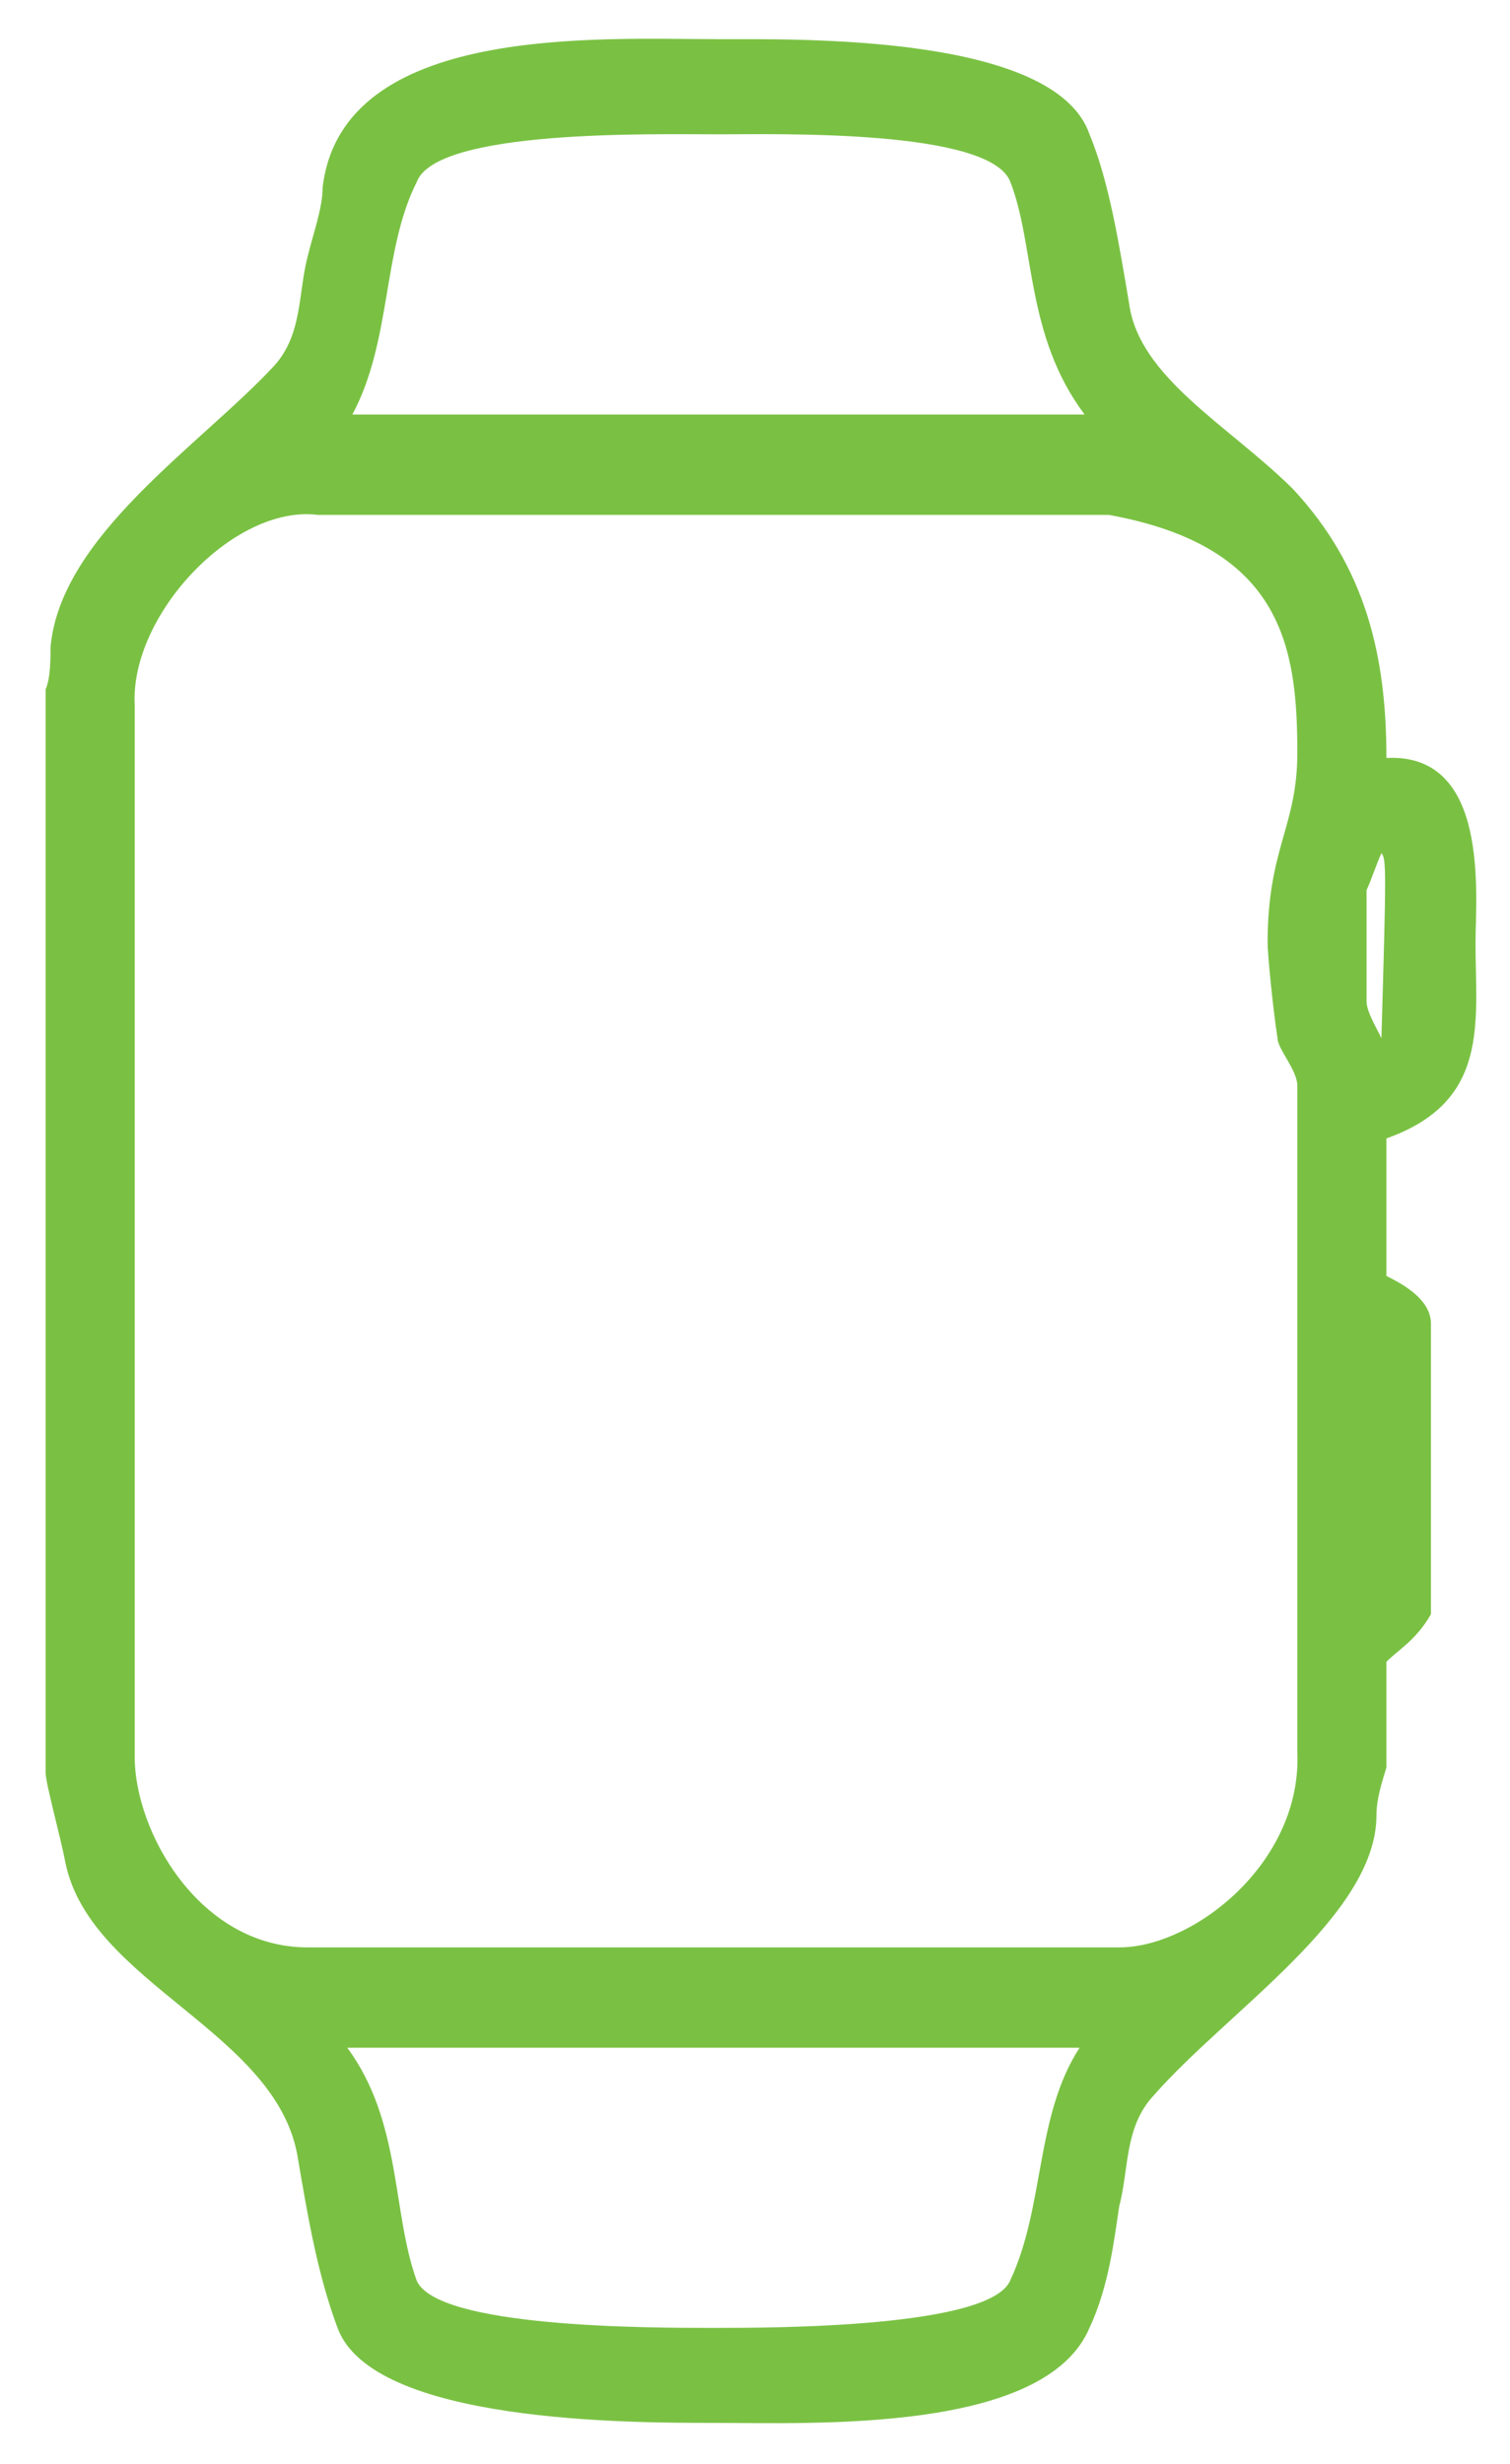 <?xml version="1.0" encoding="utf-8"?>
<!-- Generator: Adobe Illustrator 16.0.0, SVG Export Plug-In . SVG Version: 6.00 Build 0)  -->
<!DOCTYPE svg PUBLIC "-//W3C//DTD SVG 1.1//EN" "http://www.w3.org/Graphics/SVG/1.1/DTD/svg11.dtd">
<svg version="1.1" id="Layer_1" xmlns="http://www.w3.org/2000/svg" xmlns:xlink="http://www.w3.org/1999/xlink" x="0px" y="0px"
	 width="19px" height="31px" viewBox="0 0 19 31" enable-background="new 0 0 19 31" xml:space="preserve">
<path fill-rule="evenodd" clip-rule="evenodd" fill="#7AC143" d="M13.709,1.689c0.249,0.599,0.374,1.397,0.498,2.128
	c0.125,0.932,1.245,1.529,2.055,2.328c0.934,0.998,1.183,2.128,1.183,3.391c1.307-0.066,1.121,1.729,1.121,2.328
	c0,0.997,0.187,1.995-1.121,2.459v1.73c0.125,0.066,0.56,0.265,0.56,0.599v3.657c-0.187,0.332-0.436,0.466-0.56,0.599v1.33
	c-0.062,0.2-0.125,0.399-0.125,0.598c0,1.264-1.868,2.461-2.801,3.525c-0.374,0.399-0.312,0.931-0.436,1.396
	c-0.062,0.399-0.125,0.998-0.374,1.53c-0.56,1.329-3.486,1.196-4.731,1.196c-1.058,0-4.295,0-4.731-1.196
	c-0.249-0.665-0.374-1.397-0.498-2.129c-0.249-1.596-2.615-2.194-2.926-3.724c-0.063-0.332-0.249-0.997-0.249-1.131V8.672
	C0.636,8.54,0.636,8.273,0.636,8.141c0.125-1.396,1.868-2.527,2.801-3.525c0.374-0.398,0.312-0.931,0.436-1.396
	C3.936,2.954,4.06,2.621,4.06,2.354c0.249-2.061,3.486-1.861,4.98-1.861C10.036,0.494,13.273,0.426,13.709,1.689z M12.713,2.289
	c0.312,0.798,0.187,1.929,0.934,2.926H4.434c0.498-0.931,0.374-2.061,0.81-2.926c0.249-0.666,2.988-0.599,3.797-0.599
	C9.788,1.689,12.464,1.623,12.713,2.289z M13.958,6.479c2.179,0.398,2.366,1.662,2.366,2.992c0,0.931-0.374,1.197-0.374,2.395
	c0,0.132,0.063,0.797,0.125,1.197c0,0.133,0.249,0.399,0.249,0.598v8.379c0.062,1.397-1.307,2.461-2.241,2.461H3.874
	c-1.37,0-2.179-1.462-2.179-2.394V8.872c-0.062-1.13,1.245-2.526,2.304-2.394H13.958z M17.382,13.062
	c-0.063-0.133-0.187-0.333-0.187-0.466V11.2c0.062-0.134,0.125-0.333,0.187-0.465C17.444,10.801,17.444,10.933,17.382,13.062z
	 M13.584,25.763c-0.56,0.865-0.436,1.995-0.872,2.927c-0.249,0.598-2.988,0.598-3.735,0.598c-0.809,0-3.486,0-3.735-0.598
	c-0.312-0.865-0.187-1.996-0.872-2.927H13.584z"/>
</svg>
